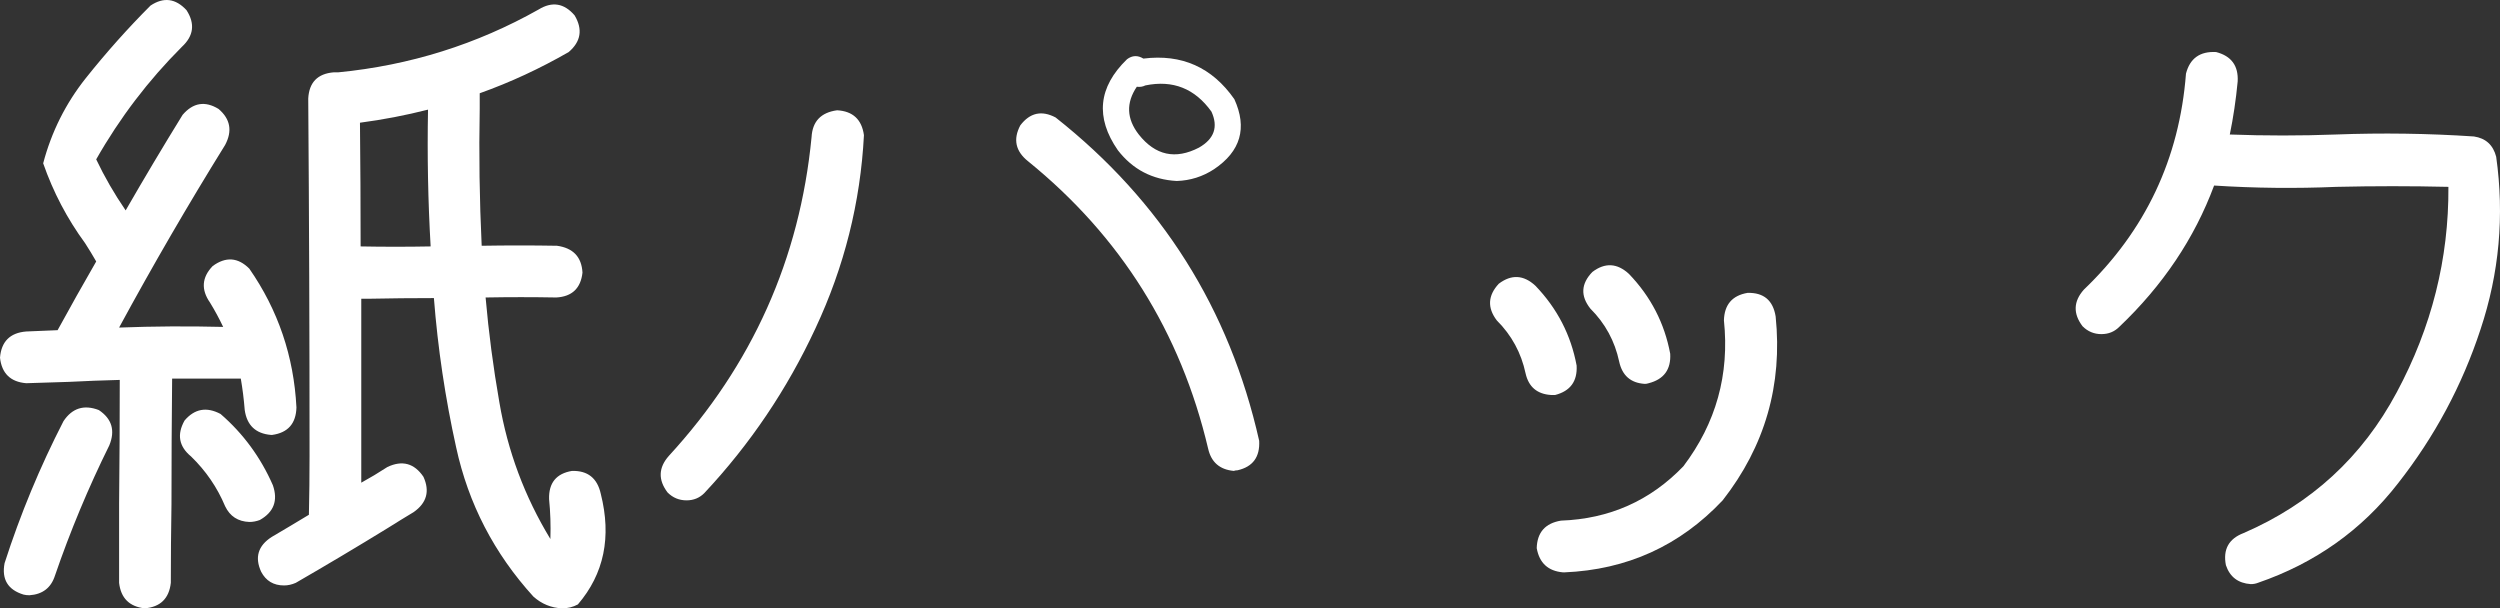 <?xml version="1.0" encoding="UTF-8" standalone="no"?>
<svg
   xmlns:dc="http://purl.org/dc/elements/1.1/"
   xmlns:cc="http://creativecommons.org/ns#"
   xmlns:rdf="http://www.w3.org/1999/02/22-rdf-syntax-ns#"
   xmlns:svg="http://www.w3.org/2000/svg"
   xmlns="http://www.w3.org/2000/svg"
   xmlns:sodipodi="http://sodipodi.sourceforge.net/DTD/sodipodi-0.dtd"
   xmlns:inkscape="http://www.inkscape.org/namespaces/inkscape"
   inkscape:version="1.0 (4035a4f, 2020-05-01)"
   sodipodi:docname="FU-kamip.svg"
   id="svg19"
   version="1.1"
   overflow="hidden"
   height="24.206"
   width="99.475">
  <rect width="100%" height="100%" fill="#333333" stroke="none"/>
  <sodipodi:namedview
     inkscape:current-layer="svg19"
     inkscape:window-maximized="1"
     inkscape:window-y="25"
     inkscape:window-x="0"
     inkscape:cy="5.6018668"
     inkscape:cx="100.22916"
     inkscape:zoom="3.7794118"
     fit-margin-bottom="0"
     fit-margin-right="0"
     fit-margin-left="0"
     fit-margin-top="0"
     showgrid="false"
     id="namedview21"
     inkscape:window-height="847"
     inkscape:window-width="1440"
     inkscape:pageshadow="2"
     inkscape:pageopacity="0"
     guidetolerance="10"
     gridtolerance="10"
     objecttolerance="10"
     borderopacity="1"
     bordercolor="#666666"
     pagecolor="#ffffff" />
  <defs
     id="defs13">
    <clipPath
       id="clip0">
      <rect
         id="rect10"
         height="98"
         width="204"
         y="80"
         x="990" />
    </clipPath>
  </defs>
  <g
     id="g17"
     transform="translate(-991.771,-123.398)"
     clip-path="url(#clip0)">
    <g
       style="font-weight:400;font-size:50px;font-family:PopRumCute, PopRumCute_MSFontService, sans-serif;fill:#ffffff"
       id="text15"
       transform="translate(990,145)"
       aria-label="紙パック">
      <path
         id="path27"
         style="font-style:normal;font-variant:normal;font-weight:normal;font-stretch:normal;font-size:26.667px;font-family:'Yuzu Pop A [M] Bold';-inkscape-font-specification:'Yuzu Pop A [M] Bold, Normal';font-variant-ligatures:normal;font-variant-caps:normal;font-variant-numeric:normal;font-variant-east-asian:normal;fill:#ffffff"
         d="m 16.458,-9.714 h -0.312 v 7.318 q 0.521,-0.286 1.042,-0.625 0.885,-0.417 1.432,0.391 0.391,0.859 -0.391,1.406 -0.521,0.313 -1.016,0.625 -1.823,1.12 -3.672,2.188 -0.234,0.104 -0.469,0.104 -0.625,0 -0.911,-0.547 -0.391,-0.859 0.417,-1.38 0.755,-0.443 1.484,-0.885 0.026,-1.172 0.026,-2.344 0,-7.109 -0.052,-14.219 0.052,-0.964 1.016,-1.042 h 0.182 q 4.271,-0.417 7.969,-2.5 0.807,-0.495 1.432,0.234 0.495,0.833 -0.234,1.458 -1.719,0.99 -3.542,1.641 v 0.599 q -0.052,2.734 0.078,5.469 1.51,-0.026 2.995,0 0.964,0.13 1.016,1.068 -0.104,0.938 -1.042,0.99 -1.406,-0.026 -2.813,0 0.182,2.083 0.547,4.167 0.495,2.917 2.031,5.443 0.026,-0.807 -0.052,-1.589 -0.026,-0.964 0.911,-1.12 0.938,-0.026 1.146,0.911 0.651,2.578 -0.911,4.401 -0.286,0.156 -0.625,0.156 -0.651,-0.026 -1.146,-0.469 -2.344,-2.578 -3.073,-5.938 -0.651,-2.943 -0.885,-5.938 -1.302,0 -2.578,0.026 z M 2.813,-6.354 q -0.938,-0.078 -1.042,-1.016 0.078,-0.964 1.042,-1.042 l 1.25,-0.052 q 0.755,-1.38 1.536,-2.734 -0.208,-0.365 -0.443,-0.729 -1.068,-1.458 -1.667,-3.177 0.495,-1.875 1.693,-3.385 1.224,-1.536 2.578,-2.891 0.781,-0.521 1.432,0.182 0.521,0.807 -0.182,1.458 -2.005,2.005 -3.411,4.479 0.495,1.042 1.172,2.031 1.094,-1.901 2.266,-3.802 0.625,-0.729 1.432,-0.234 0.703,0.599 0.26,1.432 -2.214,3.568 -4.219,7.266 2.057,-0.078 4.141,-0.026 -0.234,-0.495 -0.521,-0.964 -0.547,-0.781 0.104,-1.458 0.781,-0.573 1.458,0.104 1.719,2.474 1.875,5.521 -0.026,0.964 -0.964,1.094 h -0.052 q -0.911,-0.078 -1.042,-0.99 -0.052,-0.651 -0.156,-1.25 H 8.62 q -0.026,2.5 -0.026,5 -0.026,1.563 -0.026,3.125 Q 8.464,2.526 7.526,2.604 6.615,2.5 6.51,1.589 V -1.563 q 0.026,-2.448 0.026,-4.922 -1.016,0.026 -2.031,0.078 z M 2.943,2.083 q -0.13,0 -0.234,-0.026 Q 1.771,1.771 1.953,0.807 2.891,-2.109 4.297,-4.844 4.818,-5.625 5.703,-5.286 6.484,-4.766 6.12,-3.88 4.87,-1.354 3.958,1.302 3.724,2.031 2.943,2.083 Z M 11.693,-0.833 Q 11.016,-0.859 10.729,-1.458 10.26,-2.578 9.375,-3.438 8.646,-4.036 9.115,-4.87 q 0.599,-0.703 1.432,-0.26 1.354,1.172 2.083,2.839 0.313,0.911 -0.521,1.38 -0.208,0.078 -0.417,0.078 z M 16.12,-11.797 q 1.38,0.026 2.786,0 -0.156,-2.708 -0.104,-5.443 -1.328,0.339 -2.708,0.521 0.026,2.448 0.026,4.922 z" />
      <path
         id="path29"
         style="font-style:normal;font-variant:normal;font-weight:normal;font-stretch:normal;font-size:26.667px;font-family:'Yuzu Pop A [M] Bold';-inkscape-font-specification:'Yuzu Pop A [M] Bold, Normal';font-variant-ligatures:normal;font-variant-caps:normal;font-variant-numeric:normal;font-variant-east-asian:normal;fill:#ffffff"
         d="m 29.089,-1.693 q -0.443,0 -0.755,-0.313 -0.573,-0.755 0.052,-1.458 4.974,-5.417 5.677,-12.682 0.052,-0.938 1.016,-1.068 0.938,0.052 1.068,0.99 -0.208,4.01 -1.927,7.682 -1.693,3.646 -4.427,6.563 -0.286,0.286 -0.703,0.286 z M 50.859,-2.865 q -0.833,-0.078 -1.016,-0.885 -1.641,-6.953 -7.161,-11.432 -0.755,-0.599 -0.313,-1.432 0.573,-0.755 1.406,-0.313 6.328,5 8.099,12.865 0.052,0.964 -0.859,1.172 -0.078,0 -0.156,0.026 z M 48.594,-14.401 q -1.458,-0.078 -2.344,-1.224 -1.354,-1.953 0.365,-3.62 0.313,-0.234 0.651,-0.026 2.292,-0.286 3.62,1.615 0.781,1.719 -0.807,2.786 -0.677,0.443 -1.484,0.469 z m -1.589,-3.75 q -0.651,0.964 0.078,1.901 0.99,1.25 2.396,0.521 0.911,-0.521 0.495,-1.432 -0.99,-1.38 -2.63,-1.042 -0.156,0.078 -0.339,0.052 z" />
      <path
         id="path31"
         style="font-style:normal;font-variant:normal;font-weight:normal;font-stretch:normal;font-size:26.667px;font-family:'Yuzu Pop A [M] Bold';-inkscape-font-specification:'Yuzu Pop A [M] Bold, Normal';font-variant-ligatures:normal;font-variant-caps:normal;font-variant-numeric:normal;font-variant-east-asian:normal;fill:#ffffff"
         d="m 67.214,-6.328 q -0.833,-0.052 -1.016,-0.885 -0.26,-1.224 -1.146,-2.109 -0.599,-0.755 0.078,-1.458 0.755,-0.573 1.458,0.078 1.302,1.354 1.641,3.177 0.052,0.938 -0.859,1.172 -0.078,0.026 -0.156,0.026 z m -3.724,0.443 q -0.833,-0.052 -1.016,-0.859 -0.26,-1.224 -1.146,-2.109 -0.573,-0.755 0.078,-1.458 0.755,-0.573 1.458,0.078 1.302,1.354 1.641,3.177 0.052,0.938 -0.859,1.172 z m 0.469,7.057 q -0.885,-0.078 -1.042,-0.964 0.026,-0.938 0.964,-1.094 2.891,-0.104 4.87,-2.161 1.953,-2.578 1.615,-5.807 0.026,-0.938 0.938,-1.094 0.964,-0.026 1.12,0.938 0.417,4.089 -2.109,7.318 -2.552,2.708 -6.302,2.865 z" />
      <path
         id="path33"
         style="font-style:normal;font-variant:normal;font-weight:normal;font-stretch:normal;font-size:26.667px;font-family:'Yuzu Pop A [M] Bold';-inkscape-font-specification:'Yuzu Pop A [M] Bold, Normal';font-variant-ligatures:normal;font-variant-caps:normal;font-variant-numeric:normal;font-variant-east-asian:normal;fill:#ffffff"
         d="m 85.391,-8.307 q -0.443,0 -0.755,-0.313 -0.573,-0.755 0.052,-1.458 3.672,-3.516 4.063,-8.594 0.234,-0.911 1.198,-0.859 0.911,0.234 0.859,1.172 -0.104,1.094 -0.313,2.109 2.109,0.078 4.219,0 2.76,-0.104 5.495,0.078 0.703,0.104 0.885,0.807 0.495,3.516 -0.625,6.875 -1.094,3.333 -3.281,6.12 -2.161,2.786 -5.573,3.958 -0.13,0.052 -0.286,0.052 -0.755,-0.052 -0.99,-0.755 -0.182,-0.938 0.703,-1.276 4.036,-1.745 6.094,-5.599 2.083,-3.88 2.057,-8.177 -2.214,-0.052 -4.453,0 -2.448,0.104 -4.87,-0.052 -1.172,3.151 -3.776,5.625 -0.286,0.286 -0.703,0.286 z" />
    </g>
  </g>
</svg>
